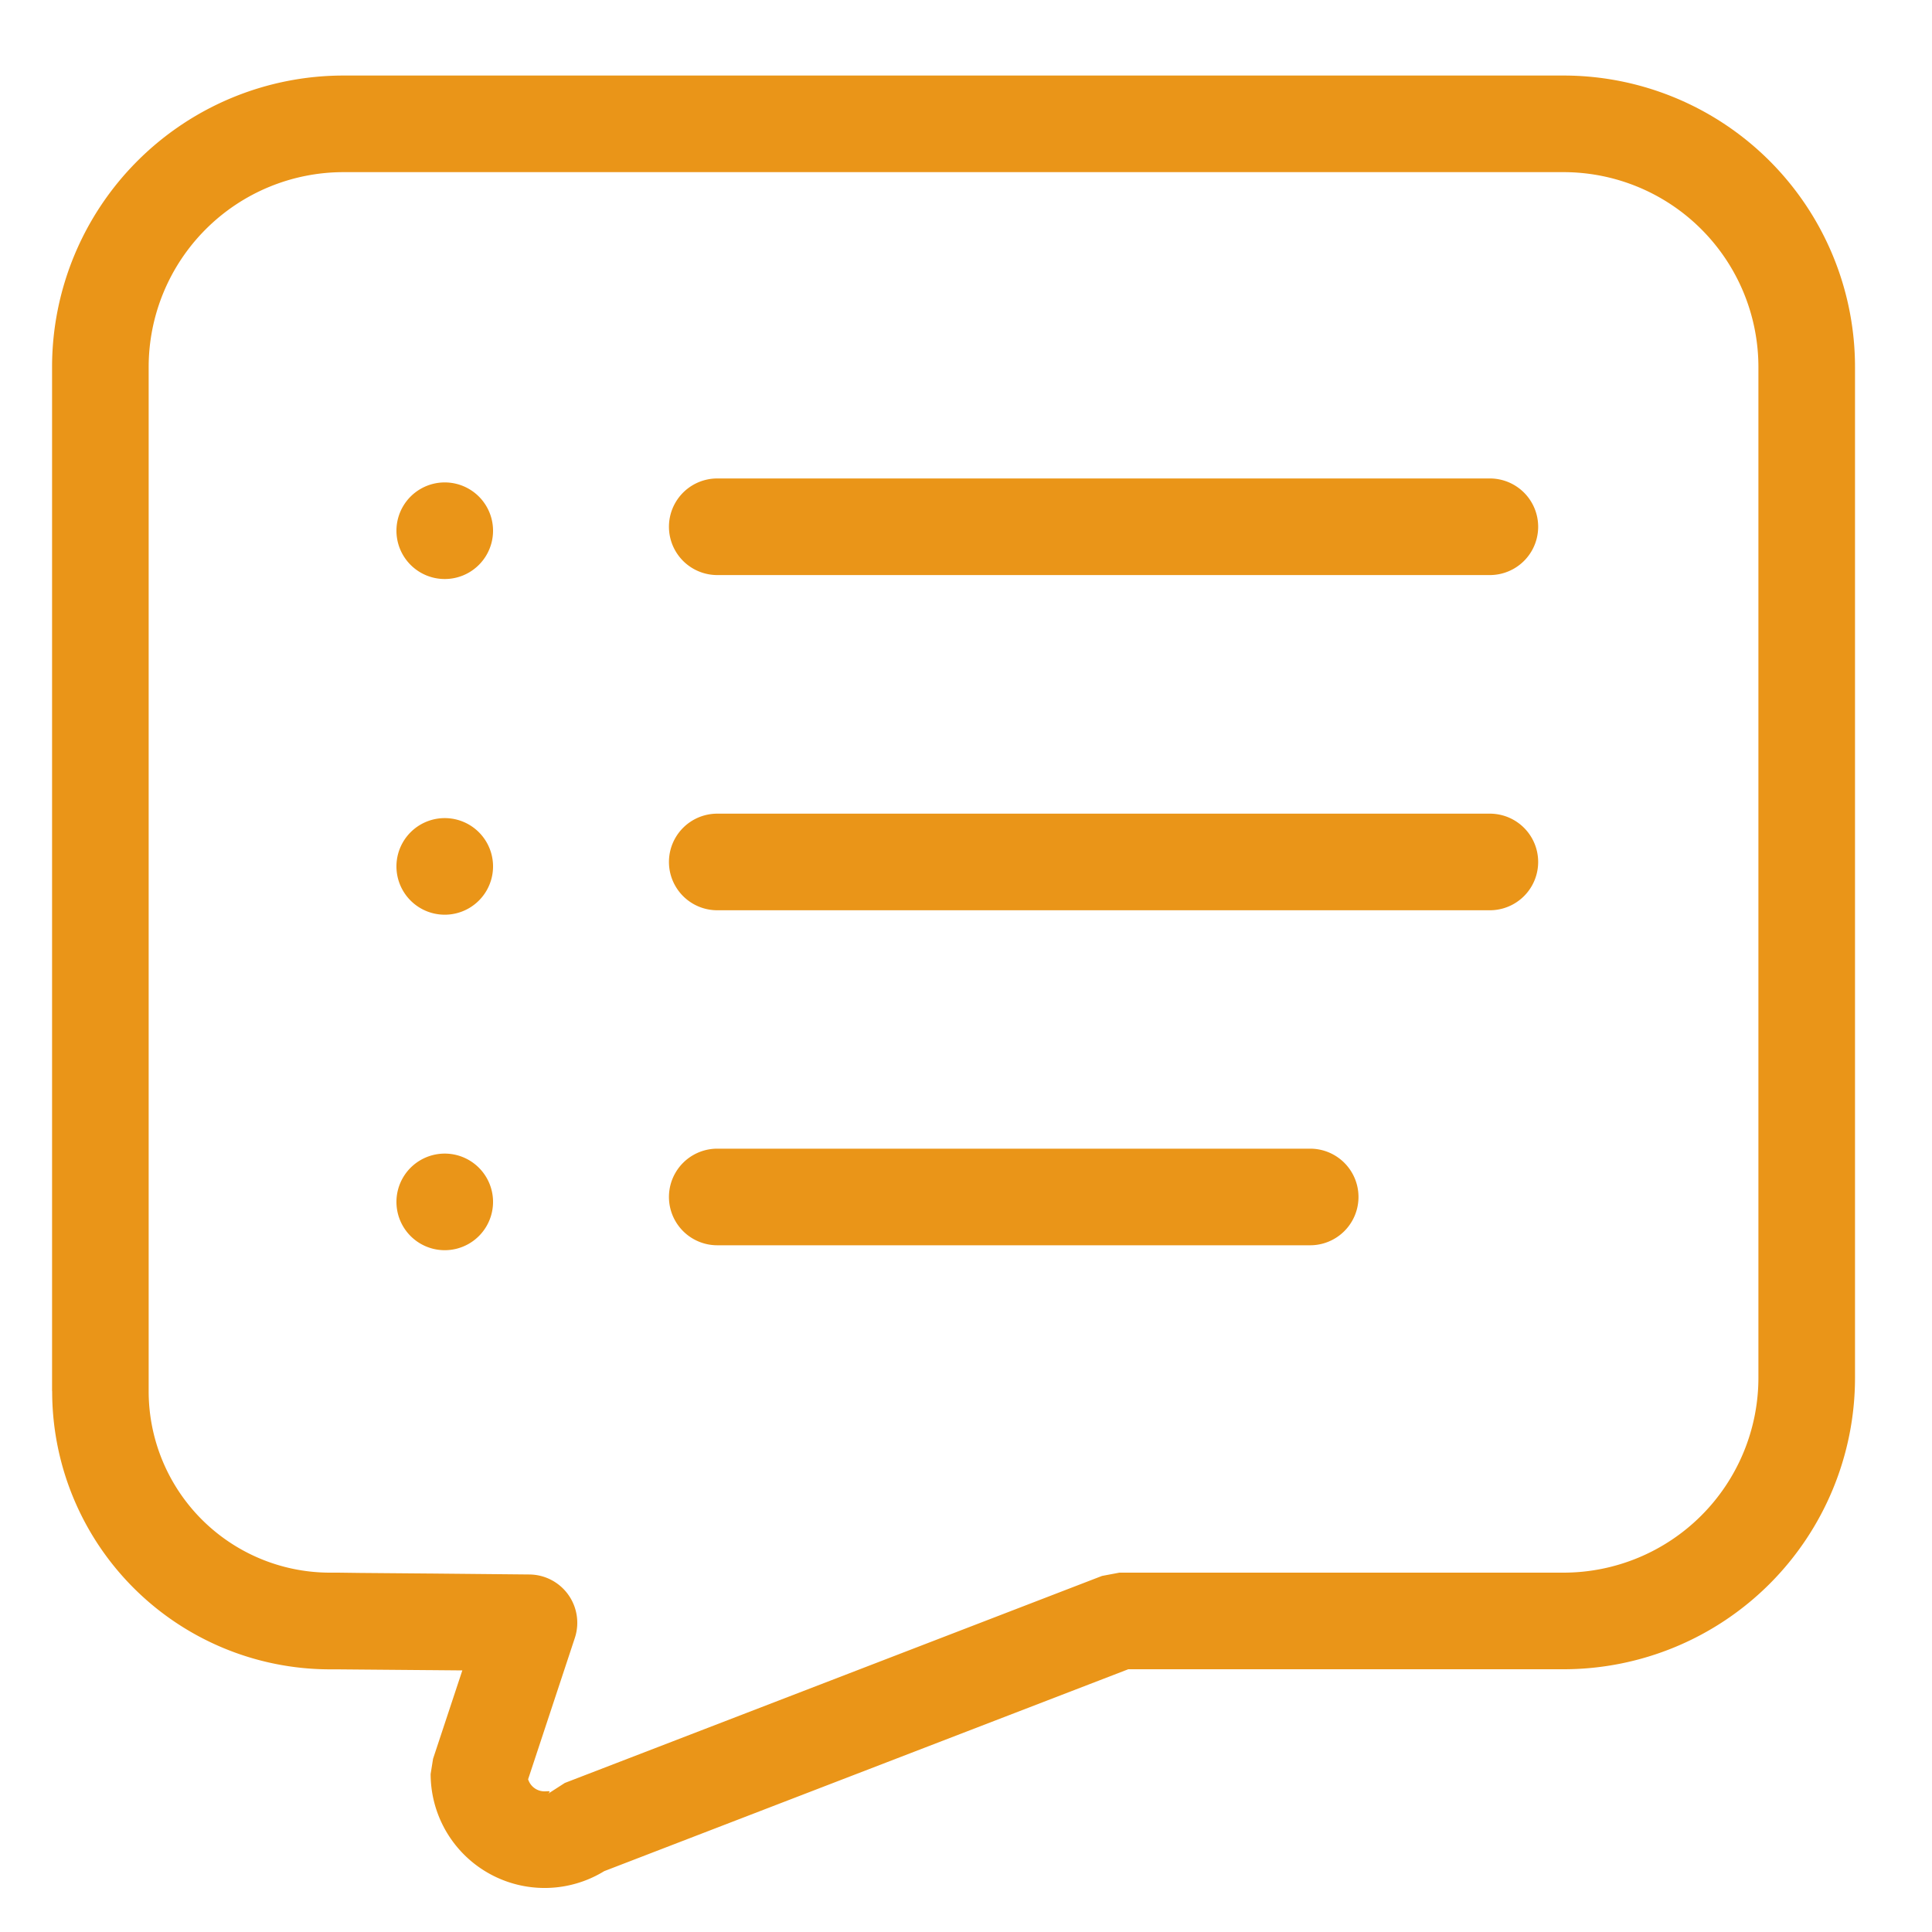 <?xml version="1.0" standalone="no"?><!DOCTYPE svg PUBLIC "-//W3C//DTD SVG 1.1//EN" "http://www.w3.org/Graphics/SVG/1.1/DTD/svg11.dtd"><svg t="1718336807326" class="icon" viewBox="0 0 1024 1024" version="1.1" xmlns="http://www.w3.org/2000/svg" p-id="11007" width="27" height="27" xmlns:xlink="http://www.w3.org/1999/xlink"><path d="M380.16 482.458a25.6 25.6 0 0 1 0-51.2h409.498a25.6 25.6 0 1 1 0 51.2H380.16z m0-177.664a25.6 25.6 0 0 1 0-51.2h409.498a25.6 25.6 0 1 1 0 51.2H380.16z m0 355.226a25.6 25.6 0 1 1 0-51.2h314.266a25.6 25.6 0 1 1 0 51.2H380.16zM27.597 737.382V194.56A154.522 154.522 0 0 1 182.118 40.038h646.554A154.522 154.522 0 0 1 983.194 194.56v535.654a154.522 154.522 0 0 1-154.522 154.522H598.016l-277.76 107.008a60.416 60.416 0 0 1-92.006-51.507l1.28-8.038 15.514-46.848-17.664-0.154H226.816l-36.352-0.307-11.725-0.102h-4.045A147.354 147.354 0 0 1 27.648 737.331z m271.77 207.616l284.723-109.722 9.216-1.741h235.366a103.322 103.322 0 0 0 103.322-103.322V194.56a103.322 103.322 0 0 0-103.322-103.322H182.118A103.322 103.322 0 0 0 78.797 194.56v542.822a96.154 96.154 0 0 0 96.768 96.154H179.2l11.725 0.154 36.352 0.307h0.614l52.736 0.512a25.6 25.6 0 0 1 24.064 33.587l-24.781 74.957c1.178 3.738 4.608 6.4 8.704 6.4 2.048 0 3.789-0.512 1.843 1.28l8.909-5.734z m-124.416-60.262c0.154 0 0.154 0 1.229-51.2h-0.666c33.536 0.666 33.331 51.2-0.563 51.2zM261.325 281.293a25.6 25.6 0 1 1-51.2 0 25.6 25.6 0 0 1 51.2 0z m0 355.738a25.6 25.6 0 1 1-51.2 0 25.6 25.6 0 0 1 51.2 0z m0-177.818a25.6 25.6 0 1 1-51.2 0 25.6 25.6 0 0 1 51.2 0z" fill="#ea9518" p-id="11008"></path></svg>